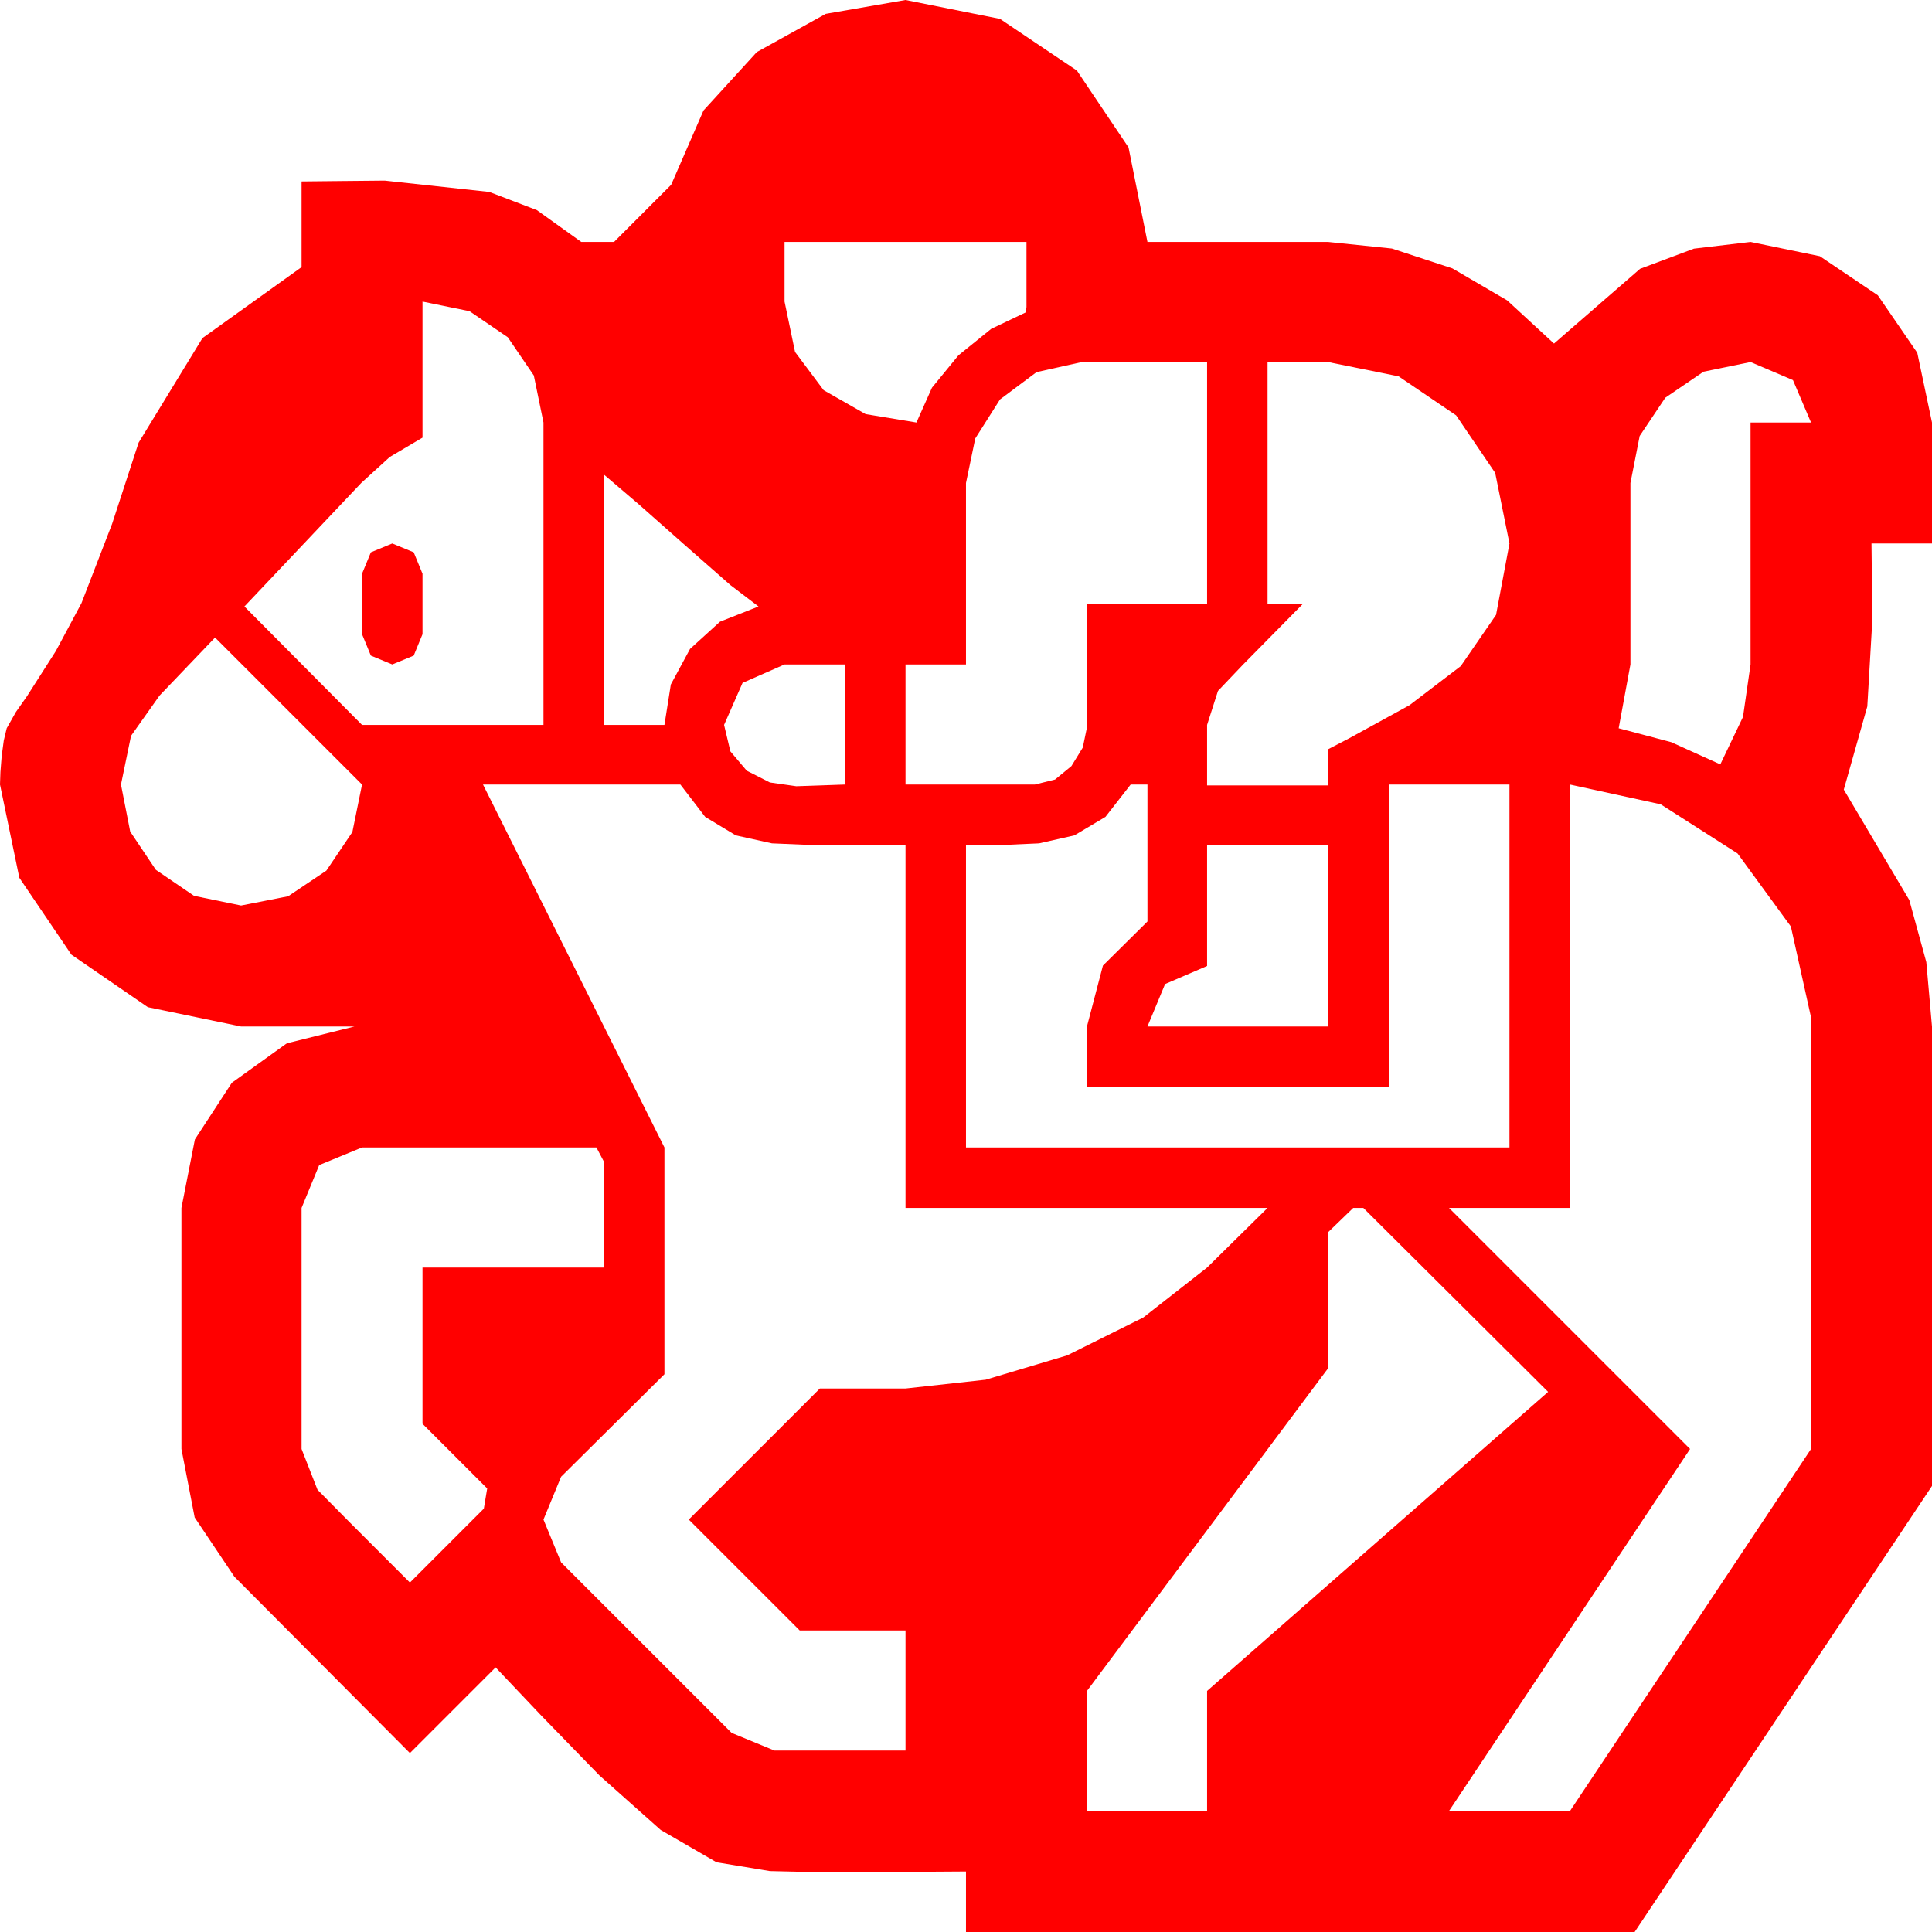 <?xml version="1.0" encoding="utf-8"?>
<!DOCTYPE svg PUBLIC "-//W3C//DTD SVG 1.1//EN" "http://www.w3.org/Graphics/SVG/1.1/DTD/svg11.dtd">
<svg width="67.383" height="67.383" xmlns="http://www.w3.org/2000/svg" xmlns:xlink="http://www.w3.org/1999/xlink" xmlns:xml="http://www.w3.org/XML/1998/namespace" version="1.1">
  <g>
    <g>
      <path style="fill:#FF0000;fill-opacity:1" d="M47.197,42.129L46.318,42.979 46.318,47.725 37.91,58.975 37.91,63.164 42.1,63.164 42.1,58.975 53.994,48.545 47.549,42.129 47.197,42.129z M12.627,40.02L11.133,40.635 10.518,42.129 10.518,50.537 11.074,51.958 12.188,53.086 14.297,55.195 16.875,52.617 16.992,51.914 14.736,49.658 14.736,44.209 21.064,44.209 21.064,40.518 20.801,40.02 12.627,40.02z M42.1,29.473L42.1,33.691 40.635,34.321 40.02,35.801 46.318,35.801 46.318,29.473 42.1,29.473z M54.756,27.363L54.756,42.129 50.537,42.129 58.945,50.537 50.537,63.164 54.756,63.164 63.164,50.537 63.164,35.479 62.461,32.314 60.601,29.766 57.92,28.052 54.756,27.363z M39.434,27.363L38.555,28.491 37.471,29.136 36.24,29.414 34.922,29.473 33.691,29.473 33.691,40.02 52.646,40.02 52.646,27.363 48.457,27.363 48.457,37.91 37.91,37.91 37.91,35.801 38.467,33.677 40.02,32.139 40.02,27.363 39.434,27.363z M16.846,27.363L23.174,40.02 23.174,47.93 19.57,51.504 18.955,52.998 19.57,54.492 25.518,60.439 27.012,61.055 31.582,61.055 31.582,56.865 27.891,56.865 24.023,52.998 28.594,48.428 31.582,48.428 34.38,48.12 37.222,47.271 39.873,45.952 42.1,44.209 44.209,42.129 31.582,42.129 31.582,29.473 28.33,29.473 26.924,29.414 25.664,29.136 24.595,28.491 23.73,27.363 16.846,27.363z M27.363,23.174L25.898,23.818 25.254,25.283 25.474,26.206 26.045,26.88 26.851,27.29 27.773,27.422 28.623,27.393 29.473,27.363 29.473,23.174 27.363,23.174z M7.5,22.236L5.566,24.258 4.57,25.664 4.219,27.363 4.541,29.004 5.435,30.337 6.768,31.245 8.408,31.582 10.049,31.26 11.382,30.366 12.29,29.019 12.627,27.363 7.5,22.236z M13.682,18.955L14.429,19.263 14.736,20.01 14.736,22.119 14.429,22.866 13.682,23.174 12.935,22.866 12.627,22.119 12.627,20.01 12.935,19.263 13.682,18.955z M21.064,16.553L21.064,25.283 23.174,25.283 23.397,23.873 24.067,22.632 25.111,21.683 26.455,21.152 25.474,20.405 23.906,19.028 22.266,17.578 21.064,16.553z M61.055,12.627L59.414,12.964 58.081,13.872 57.188,15.205 56.865,16.846 56.865,23.174 56.455,25.4 58.286,25.884 60,26.66 60.791,25.005 61.055,23.174 61.055,14.736 63.164,14.736 62.534,13.257 61.055,12.627z M44.209,12.627L44.209,21.064 45.439,21.064 43.359,23.174 42.48,24.097 42.1,25.283 42.1,27.393 46.318,27.393 46.318,26.133 47.051,25.752 49.16,24.595 50.947,23.232 52.178,21.445 52.646,18.955 52.148,16.494 50.786,14.487 48.779,13.125 46.318,12.627 44.209,12.627z M37.734,12.627L36.152,12.979 34.878,13.931 34.014,15.293 33.691,16.846 33.691,23.174 31.582,23.174 31.582,27.363 36.094,27.363 36.797,27.188 37.368,26.719 37.764,26.074 37.91,25.371 37.91,21.064 42.1,21.064 42.1,12.627 37.734,12.627z M14.736,10.518L14.736,15.264 13.594,15.938 12.598,16.846 8.525,21.152 12.627,25.283 18.955,25.283 18.955,14.736 18.618,13.096 17.71,11.763 16.377,10.854 14.736,10.518z M27.363,8.438L27.363,10.518 27.729,12.275 28.726,13.608 30.19,14.443 31.963,14.736 32.505,13.521 33.428,12.393 34.57,11.47 35.771,10.898 35.801,10.708 35.801,10.518 35.801,8.438 27.363,8.438z M31.582,0L34.878,0.659 37.559,2.461 39.36,5.142 40.02,8.438 46.318,8.438 48.545,8.668 50.654,9.36 52.566,10.477 54.199,11.982 57.202,9.375 59.081,8.672 61.055,8.438 63.472,8.936 65.493,10.298 66.87,12.305 67.383,14.736 67.383,18.955 65.273,18.955 65.288,20.288 65.303,21.621 65.127,24.639 64.307,27.539 66.592,31.392 67.185,33.556 67.383,35.801 67.383,51.826 57.012,67.383 33.691,67.383 33.691,65.273 31.362,65.288 29.033,65.303 28.77,65.303 26.851,65.259 24.99,64.951 23.042,63.823 20.903,61.919 18.882,59.839 17.285,58.154 14.297,61.143 8.174,54.99 6.79,52.925 6.328,50.537 6.328,42.129 6.797,39.741 8.086,37.764 10.005,36.387 12.363,35.801 8.408,35.801 5.156,35.127 2.49,33.296 0.674,30.615 0,27.363 0.015,26.924 0.059,26.367 0.132,25.825 0.234,25.4 0.557,24.829 0.938,24.287 1.948,22.705 2.842,21.035 3.911,18.267 4.834,15.439 7.061,11.792 10.518,9.316 10.518,6.328 11.968,6.313 13.418,6.299 17.065,6.694 18.724,7.328 20.273,8.438 21.416,8.438 23.408,6.445 24.536,3.853 26.396,1.816 28.799,0.483 31.582,0z" />
    </g>
  </g>
</svg>